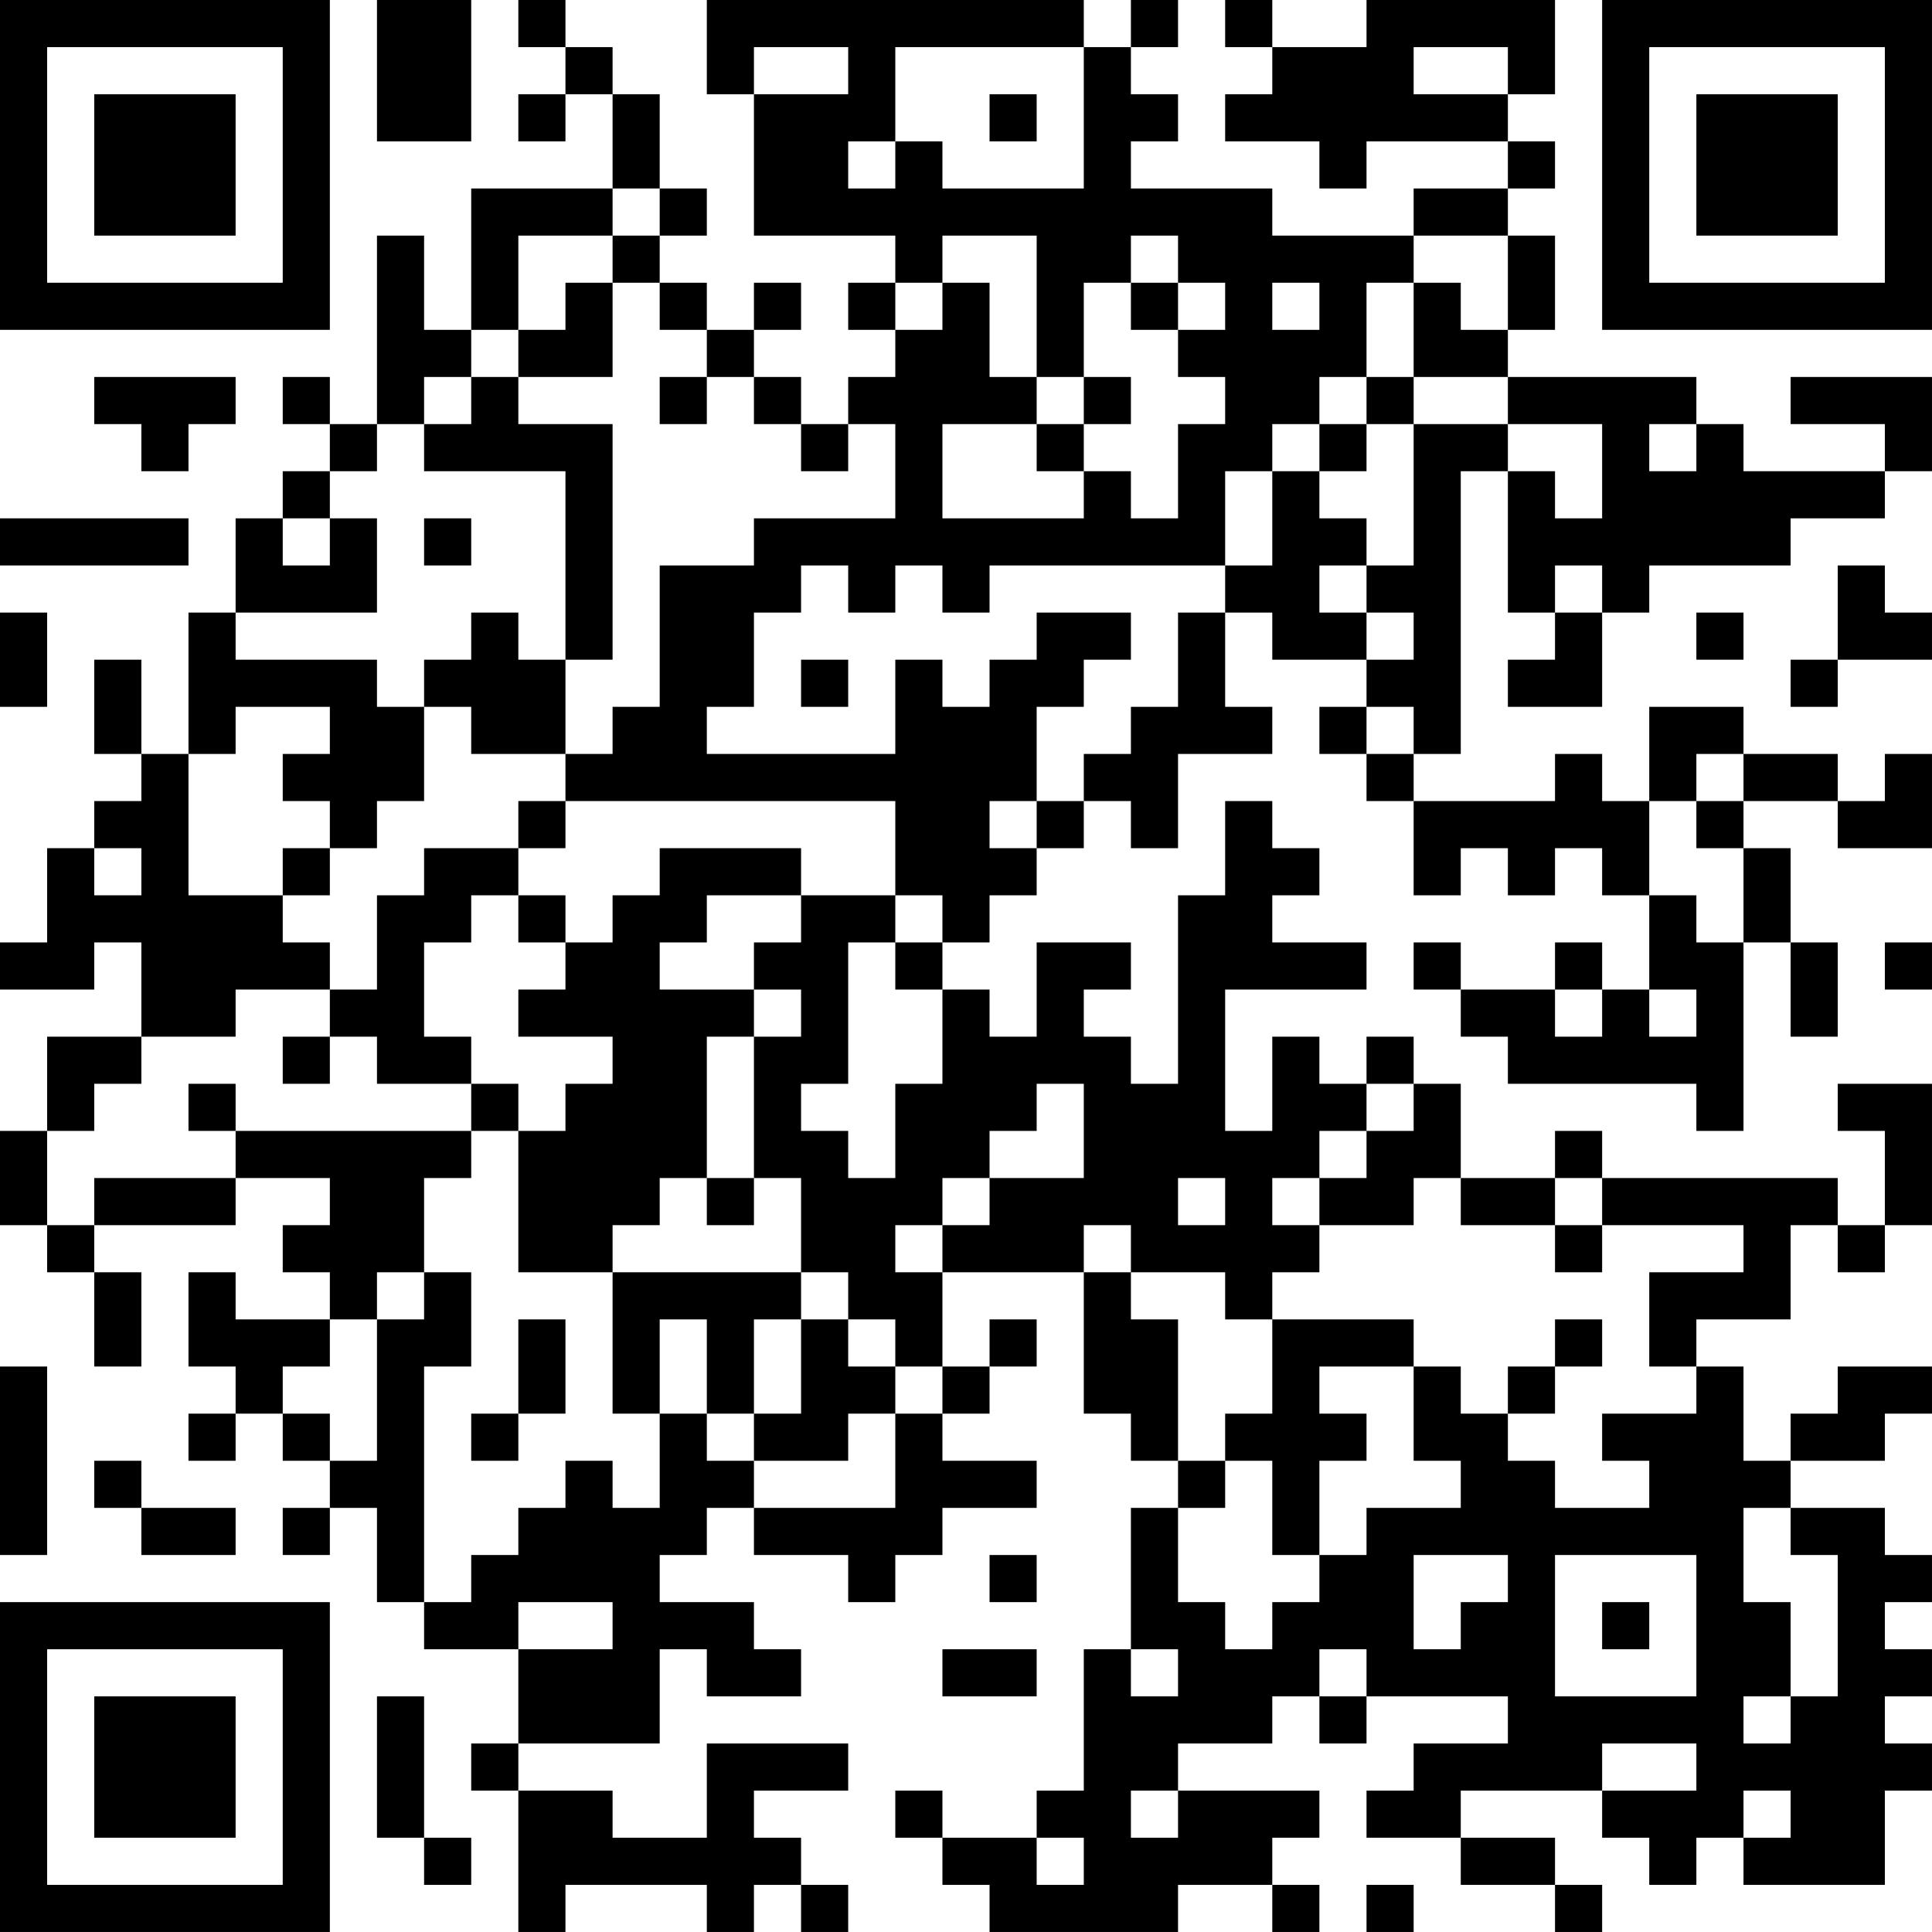 <?xml version="1.0" encoding="UTF-8"?>
<svg xmlns="http://www.w3.org/2000/svg" version="1.1" width="200" height="200" viewBox="0 0 200 200"><rect x="0" y="0" width="200" height="200" fill="#ffffff"/><g transform="scale(4.878)"><g transform="translate(0,0)"><path fill-rule="evenodd" d="M8 0L8 3L10 3L10 0ZM11 0L11 1L12 1L12 2L11 2L11 3L12 3L12 2L13 2L13 4L10 4L10 7L9 7L9 5L8 5L8 9L7 9L7 8L6 8L6 9L7 9L7 10L6 10L6 11L5 11L5 13L4 13L4 16L3 16L3 14L2 14L2 16L3 16L3 17L2 17L2 18L1 18L1 20L0 20L0 21L2 21L2 20L3 20L3 22L1 22L1 24L0 24L0 26L1 26L1 27L2 27L2 29L3 29L3 27L2 27L2 26L5 26L5 25L7 25L7 26L6 26L6 27L7 27L7 28L5 28L5 27L4 27L4 29L5 29L5 30L4 30L4 31L5 31L5 30L6 30L6 31L7 31L7 32L6 32L6 33L7 33L7 32L8 32L8 34L9 34L9 35L11 35L11 37L10 37L10 38L11 38L11 41L12 41L12 40L15 40L15 41L16 41L16 40L17 40L17 41L18 41L18 40L17 40L17 39L16 39L16 38L18 38L18 37L15 37L15 39L13 39L13 38L11 38L11 37L14 37L14 35L15 35L15 36L17 36L17 35L16 35L16 34L14 34L14 33L15 33L15 32L16 32L16 33L18 33L18 34L19 34L19 33L20 33L20 32L22 32L22 31L20 31L20 30L21 30L21 29L22 29L22 28L21 28L21 29L20 29L20 27L23 27L23 30L24 30L24 31L25 31L25 32L24 32L24 35L23 35L23 38L22 38L22 39L20 39L20 38L19 38L19 39L20 39L20 40L21 40L21 41L25 41L25 40L27 40L27 41L28 41L28 40L27 40L27 39L28 39L28 38L25 38L25 37L27 37L27 36L28 36L28 37L29 37L29 36L32 36L32 37L30 37L30 38L29 38L29 39L31 39L31 40L33 40L33 41L34 41L34 40L33 40L33 39L31 39L31 38L34 38L34 39L35 39L35 40L36 40L36 39L37 39L37 40L40 40L40 38L41 38L41 37L40 37L40 36L41 36L41 35L40 35L40 34L41 34L41 33L40 33L40 32L38 32L38 31L40 31L40 30L41 30L41 29L39 29L39 30L38 30L38 31L37 31L37 29L36 29L36 28L38 28L38 26L39 26L39 27L40 27L40 26L41 26L41 23L39 23L39 24L40 24L40 26L39 26L39 25L34 25L34 24L33 24L33 25L31 25L31 23L30 23L30 22L29 22L29 23L28 23L28 22L27 22L27 24L26 24L26 21L29 21L29 20L27 20L27 19L28 19L28 18L27 18L27 17L26 17L26 19L25 19L25 23L24 23L24 22L23 22L23 21L24 21L24 20L22 20L22 22L21 22L21 21L20 21L20 20L21 20L21 19L22 19L22 18L23 18L23 17L24 17L24 18L25 18L25 16L27 16L27 15L26 15L26 13L27 13L27 14L29 14L29 15L28 15L28 16L29 16L29 17L30 17L30 19L31 19L31 18L32 18L32 19L33 19L33 18L34 18L34 19L35 19L35 21L34 21L34 20L33 20L33 21L31 21L31 20L30 20L30 21L31 21L31 22L32 22L32 23L36 23L36 24L37 24L37 20L38 20L38 22L39 22L39 20L38 20L38 18L37 18L37 17L39 17L39 18L41 18L41 16L40 16L40 17L39 17L39 16L37 16L37 15L35 15L35 17L34 17L34 16L33 16L33 17L30 17L30 16L31 16L31 10L32 10L32 13L33 13L33 14L32 14L32 15L34 15L34 13L35 13L35 12L38 12L38 11L40 11L40 10L41 10L41 8L38 8L38 9L40 9L40 10L37 10L37 9L36 9L36 8L32 8L32 7L33 7L33 5L32 5L32 4L33 4L33 3L32 3L32 2L33 2L33 0L29 0L29 1L27 1L27 0L26 0L26 1L27 1L27 2L26 2L26 3L28 3L28 4L29 4L29 3L32 3L32 4L30 4L30 5L27 5L27 4L24 4L24 3L25 3L25 2L24 2L24 1L25 1L25 0L24 0L24 1L23 1L23 0L15 0L15 2L16 2L16 5L19 5L19 6L18 6L18 7L19 7L19 8L18 8L18 9L17 9L17 8L16 8L16 7L17 7L17 6L16 6L16 7L15 7L15 6L14 6L14 5L15 5L15 4L14 4L14 2L13 2L13 1L12 1L12 0ZM16 1L16 2L18 2L18 1ZM19 1L19 3L18 3L18 4L19 4L19 3L20 3L20 4L23 4L23 1ZM30 1L30 2L32 2L32 1ZM21 2L21 3L22 3L22 2ZM13 4L13 5L11 5L11 7L10 7L10 8L9 8L9 9L8 9L8 10L7 10L7 11L6 11L6 12L7 12L7 11L8 11L8 13L5 13L5 14L8 14L8 15L9 15L9 17L8 17L8 18L7 18L7 17L6 17L6 16L7 16L7 15L5 15L5 16L4 16L4 19L6 19L6 20L7 20L7 21L5 21L5 22L3 22L3 23L2 23L2 24L1 24L1 26L2 26L2 25L5 25L5 24L10 24L10 25L9 25L9 27L8 27L8 28L7 28L7 29L6 29L6 30L7 30L7 31L8 31L8 28L9 28L9 27L10 27L10 29L9 29L9 34L10 34L10 33L11 33L11 32L12 32L12 31L13 31L13 32L14 32L14 30L15 30L15 31L16 31L16 32L19 32L19 30L20 30L20 29L19 29L19 28L18 28L18 27L17 27L17 25L16 25L16 22L17 22L17 21L16 21L16 20L17 20L17 19L19 19L19 20L18 20L18 23L17 23L17 24L18 24L18 25L19 25L19 23L20 23L20 21L19 21L19 20L20 20L20 19L19 19L19 17L12 17L12 16L13 16L13 15L14 15L14 12L16 12L16 11L19 11L19 9L18 9L18 10L17 10L17 9L16 9L16 8L15 8L15 7L14 7L14 6L13 6L13 5L14 5L14 4ZM20 5L20 6L19 6L19 7L20 7L20 6L21 6L21 8L22 8L22 9L20 9L20 11L23 11L23 10L24 10L24 11L25 11L25 9L26 9L26 8L25 8L25 7L26 7L26 6L25 6L25 5L24 5L24 6L23 6L23 8L22 8L22 5ZM30 5L30 6L29 6L29 8L28 8L28 9L27 9L27 10L26 10L26 12L21 12L21 13L20 13L20 12L19 12L19 13L18 13L18 12L17 12L17 13L16 13L16 15L15 15L15 16L19 16L19 14L20 14L20 15L21 15L21 14L22 14L22 13L24 13L24 14L23 14L23 15L22 15L22 17L21 17L21 18L22 18L22 17L23 17L23 16L24 16L24 15L25 15L25 13L26 13L26 12L27 12L27 10L28 10L28 11L29 11L29 12L28 12L28 13L29 13L29 14L30 14L30 13L29 13L29 12L30 12L30 9L32 9L32 10L33 10L33 11L34 11L34 9L32 9L32 8L30 8L30 6L31 6L31 7L32 7L32 5ZM12 6L12 7L11 7L11 8L10 8L10 9L9 9L9 10L12 10L12 14L11 14L11 13L10 13L10 14L9 14L9 15L10 15L10 16L12 16L12 14L13 14L13 9L11 9L11 8L13 8L13 6ZM24 6L24 7L25 7L25 6ZM27 6L27 7L28 7L28 6ZM2 8L2 9L3 9L3 10L4 10L4 9L5 9L5 8ZM14 8L14 9L15 9L15 8ZM23 8L23 9L22 9L22 10L23 10L23 9L24 9L24 8ZM29 8L29 9L28 9L28 10L29 10L29 9L30 9L30 8ZM35 9L35 10L36 10L36 9ZM0 11L0 12L4 12L4 11ZM9 11L9 12L10 12L10 11ZM33 12L33 13L34 13L34 12ZM39 12L39 14L38 14L38 15L39 15L39 14L41 14L41 13L40 13L40 12ZM0 13L0 15L1 15L1 13ZM36 13L36 14L37 14L37 13ZM17 14L17 15L18 15L18 14ZM29 15L29 16L30 16L30 15ZM36 16L36 17L35 17L35 19L36 19L36 20L37 20L37 18L36 18L36 17L37 17L37 16ZM11 17L11 18L9 18L9 19L8 19L8 21L7 21L7 22L6 22L6 23L7 23L7 22L8 22L8 23L10 23L10 24L11 24L11 27L13 27L13 30L14 30L14 28L15 28L15 30L16 30L16 31L18 31L18 30L19 30L19 29L18 29L18 28L17 28L17 27L13 27L13 26L14 26L14 25L15 25L15 26L16 26L16 25L15 25L15 22L16 22L16 21L14 21L14 20L15 20L15 19L17 19L17 18L14 18L14 19L13 19L13 20L12 20L12 19L11 19L11 18L12 18L12 17ZM2 18L2 19L3 19L3 18ZM6 18L6 19L7 19L7 18ZM10 19L10 20L9 20L9 22L10 22L10 23L11 23L11 24L12 24L12 23L13 23L13 22L11 22L11 21L12 21L12 20L11 20L11 19ZM40 20L40 21L41 21L41 20ZM33 21L33 22L34 22L34 21ZM35 21L35 22L36 22L36 21ZM4 23L4 24L5 24L5 23ZM22 23L22 24L21 24L21 25L20 25L20 26L19 26L19 27L20 27L20 26L21 26L21 25L23 25L23 23ZM29 23L29 24L28 24L28 25L27 25L27 26L28 26L28 27L27 27L27 28L26 28L26 27L24 27L24 26L23 26L23 27L24 27L24 28L25 28L25 31L26 31L26 32L25 32L25 34L26 34L26 35L27 35L27 34L28 34L28 33L29 33L29 32L31 32L31 31L30 31L30 29L31 29L31 30L32 30L32 31L33 31L33 32L35 32L35 31L34 31L34 30L36 30L36 29L35 29L35 27L37 27L37 26L34 26L34 25L33 25L33 26L31 26L31 25L30 25L30 26L28 26L28 25L29 25L29 24L30 24L30 23ZM25 25L25 26L26 26L26 25ZM33 26L33 27L34 27L34 26ZM11 28L11 30L10 30L10 31L11 31L11 30L12 30L12 28ZM16 28L16 30L17 30L17 28ZM27 28L27 30L26 30L26 31L27 31L27 33L28 33L28 31L29 31L29 30L28 30L28 29L30 29L30 28ZM33 28L33 29L32 29L32 30L33 30L33 29L34 29L34 28ZM0 29L0 33L1 33L1 29ZM2 31L2 32L3 32L3 33L5 33L5 32L3 32L3 31ZM37 32L37 34L38 34L38 36L37 36L37 37L38 37L38 36L39 36L39 33L38 33L38 32ZM21 33L21 34L22 34L22 33ZM30 33L30 35L31 35L31 34L32 34L32 33ZM33 33L33 36L36 36L36 33ZM11 34L11 35L13 35L13 34ZM34 34L34 35L35 35L35 34ZM20 35L20 36L22 36L22 35ZM24 35L24 36L25 36L25 35ZM28 35L28 36L29 36L29 35ZM8 36L8 39L9 39L9 40L10 40L10 39L9 39L9 36ZM34 37L34 38L36 38L36 37ZM24 38L24 39L25 39L25 38ZM37 38L37 39L38 39L38 38ZM22 39L22 40L23 40L23 39ZM29 40L29 41L30 41L30 40ZM0 0L0 7L7 7L7 0ZM1 1L1 6L6 6L6 1ZM2 2L2 5L5 5L5 2ZM34 0L34 7L41 7L41 0ZM35 1L35 6L40 6L40 1ZM36 2L36 5L39 5L39 2ZM0 34L0 41L7 41L7 34ZM1 35L1 40L6 40L6 35ZM2 36L2 39L5 39L5 36Z" fill="#000000"/></g></g></svg>
